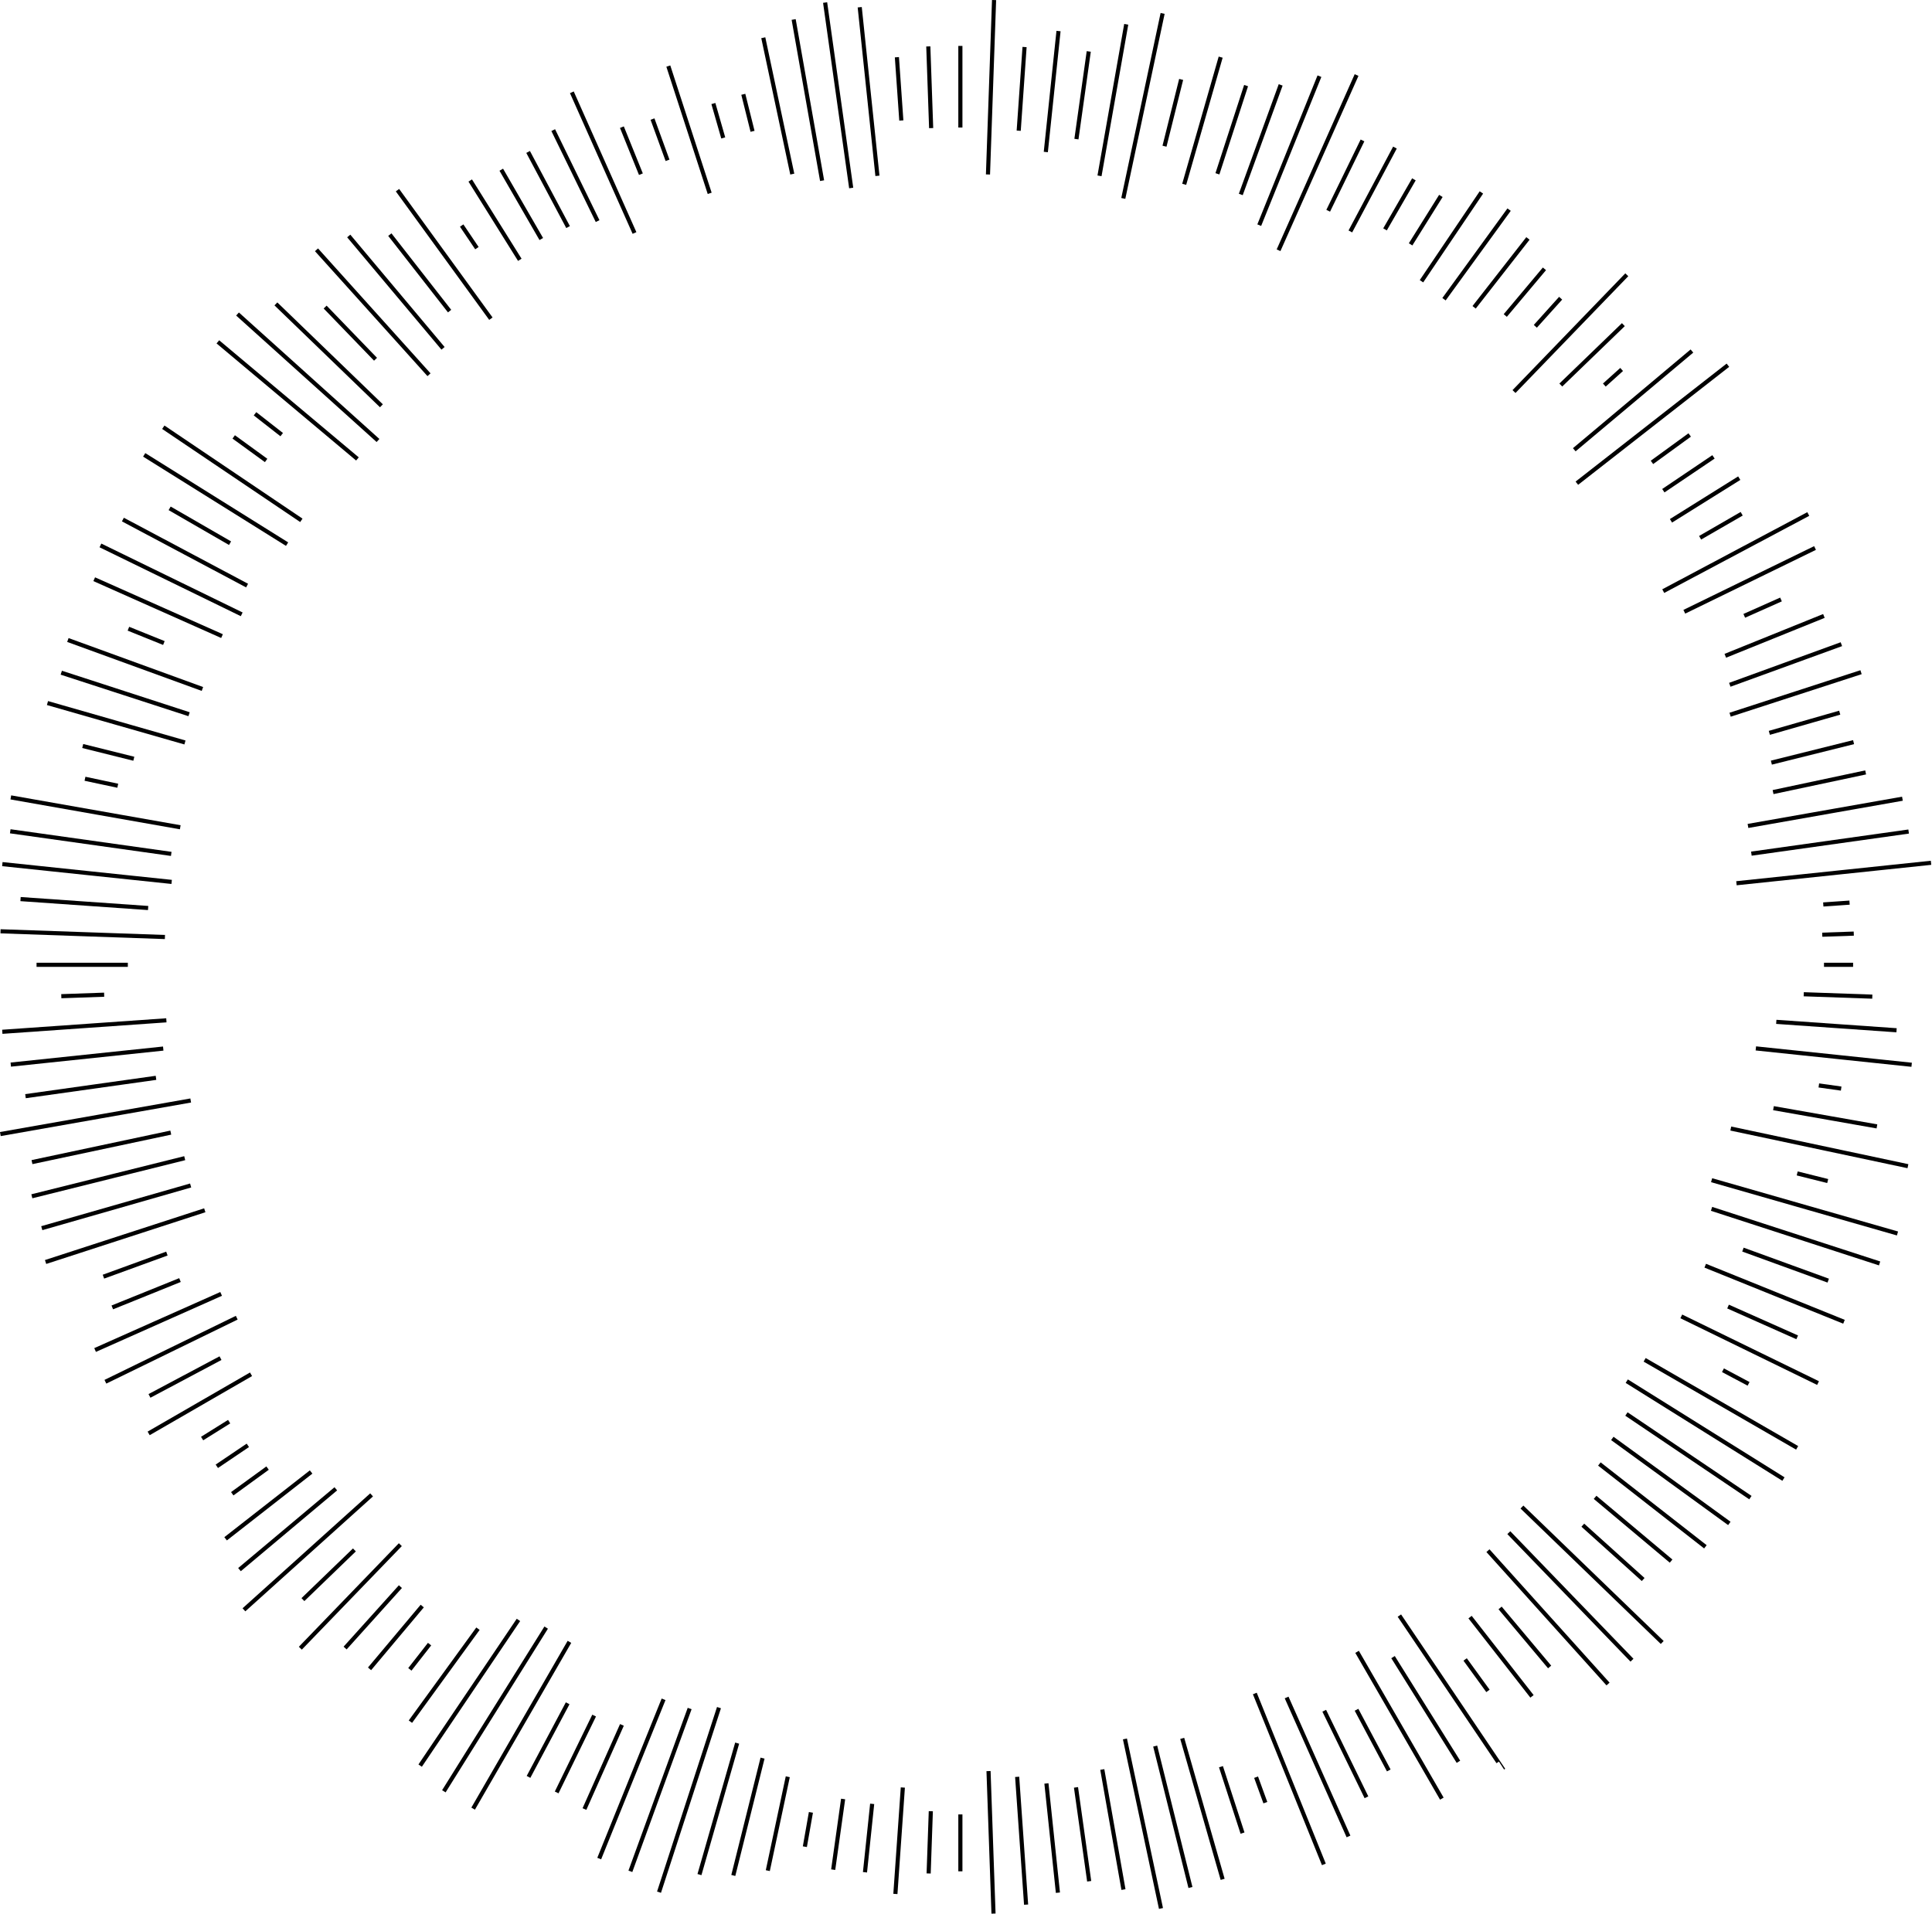 <?xml version="1.0" encoding="UTF-8" standalone="no"?><!DOCTYPE svg PUBLIC "-//W3C//DTD SVG 1.1//EN" "http://www.w3.org/Graphics/SVG/1.1/DTD/svg11.dtd"><svg width="100%" height="100%" viewBox="0 0 1097 1087" version="1.1" xmlns="http://www.w3.org/2000/svg" xmlns:xlink="http://www.w3.org/1999/xlink" xml:space="preserve" style="fill-rule:evenodd;clip-rule:evenodd;stroke-linejoin:round;stroke-miterlimit:1.414;"><g id="Layer9"><path d="M546.475,1062.67l-2.338,0l0,-18.878l0,-1.769l0,-11.659l2.338,0l0,32.306Z"/><path d="M562.953,1086.72l-1.506,-43.081l-0.063,-1.766l-1.259,-36.081l2.338,-0.085l1.262,36.1l0.059,1.766l1.507,43.066l-2.338,0.081Z"/><path d="M581.459,1081.67l-5.075,-72.56l2.328,-0.165l5.075,72.562l-2.328,0.163Z"/><path d="M599.522,1074.93l-3.51,-33.381l-0.184,-1.759l-2.828,-26.894l2.331,-0.247l2.828,26.912l0.185,1.76l3.509,33.365l-2.331,0.244Z"/><path d="M617.287,1068.48l-7.493,-53.309l2.322,-0.325l3.19,22.7l0.244,1.75l4.056,28.856l-2.319,0.328Z"/><path d="M636.753,1073.24l-12.022,-68.187l2.303,-0.4l12.022,68.184l-2.303,0.403Z"/><path d="M658.066,1084l-10.641,-50.05l-0.366,-1.731l-9.456,-44.494l2.285,-0.481l9.459,44.509l0.369,1.731l10.634,50.035l-2.284,0.481Z"/><path d="M674.813,1072.14l-20.022,-80.31l2.265,-0.568l20.022,80.309l-2.265,0.569Z"/><path d="M693.1,1067.55l-11.931,-41.612l-0.488,-1.7l-10.534,-36.741l2.247,-0.65l10.544,36.769l0.484,1.697l11.928,41.587l-2.25,0.65Z"/><path d="M704.406,1041.33l-12.25,-37.712l2.219,-0.719l5.128,15.781l0.547,1.684l6.575,20.247l-2.219,0.719Z"/><path d="M717.378,1024.08l-5.262,-14.459l2.2,-0.803l5.262,14.459l-2.2,0.803Z"/><path d="M750.616,1059.17l-20.038,-49.6l-0.662,-1.638l-18.503,-45.803l2.165,-0.878l18.513,45.825l0.662,1.641l20.028,49.572l-2.165,0.881Z"/><path d="M764.616,1043.34l-35.135,-78.913l2.138,-0.95l35.134,78.913l-2.137,0.95Z"/><path d="M774.828,1021.14l-12.35,-25.325l-0.775,-1.588l-10.847,-22.237l2.103,-1.022l23.969,49.143l-2.1,1.029Z"/><path d="M787.525,1005.92l-9.472,-17.816l-0.831,-1.562l-8.013,-15.069l2.066,-1.094l8.019,15.085l0.831,1.562l9.462,17.8l-2.062,1.094Z"/><path d="M817.669,1021.98l-48.125,-83.362l2.028,-1.169l48.125,83.362l-2.028,1.169Z"/><path d="M827.116,1001.09l-18.757,-30.018l-0.937,-1.503l-17.441,-27.913l1.985,-1.241l17.453,27.932l0.937,1.503l18.741,29.997l-1.981,1.243Z"/><path d="M854.041,1004.86l-2.935,-4.496l-1.397,0.906l-56.1,-83.172l1.938,-1.306l59.122,87.647l-0.628,0.421Z"/><path d="M843.934,960.897l-12.968,-17.85l1.89,-1.369l12.969,17.85l-1.891,1.369Z"/><path d="M868.953,964.041l-17.516,-22.419l-1.087,-1.394l-16.563,-21.197l1.847,-1.443l16.575,21.215l1.088,1.394l17.503,22.4l-1.847,1.444Z"/><path d="M878.991,947.372l-28.128,-33.519l1.79,-1.509l28.125,33.522l-1.787,1.506Z"/><path d="M912.178,957.087l-33.8,-37.543l-1.184,-1.313l-33.197,-36.872l1.737,-1.562l33.21,36.887l1.184,1.316l33.784,37.525l-1.734,1.562Z"/><path d="M925.809,943.591l-69.931,-72.419l1.681,-1.625l34.175,35.391l1.228,1.271l34.525,35.757l-1.678,1.625Z"/><path d="M943.003,933.559l-79.644,-76.909l1.625,-1.681l79.644,76.912l-1.625,1.678Z"/><path d="M932.216,897.825l-16.407,-14.772l-1.318,-1.184l-16.538,-14.891l1.563,-1.737l16.559,14.912l1.312,1.184l16.388,14.754l-1.559,1.734Z"/><path d="M948.103,887.397l-43.153,-36.206l1.506,-1.788l43.153,36.203l-1.506,1.791Z"/><path d="M967.613,879.313l-29.007,-22.663l-1.39,-1.088l-29.807,-23.281l1.447,-1.843l29.822,23.299l1.391,1.088l28.987,22.644l-1.443,1.844Z"/><path d="M981.241,866.056l-31.929,-23.197l-1.428,-1.037l-33.084,-24.038l1.372,-1.89l33.109,24.053l1.428,1.037l31.904,23.178l-1.372,1.894Z"/><path d="M993.237,851.425l-70.39,-47.478l1.303,-1.941l70.391,47.481l-1.304,1.938Z"/><path d="M1012.03,840.909l-42.775,-26.728l-1.5,-0.937l-44.693,-27.928l1.24,-1.985l44.719,27.944l1.497,0.938l42.756,26.715l-1.244,1.981Z"/><path d="M1019.84,823.206l-86.585,-49.984l1.172,-2.031l86.581,49.987l-1.168,2.028Z"/><path d="M992.294,786.878l-5.132,-2.731l-1.562,-0.831l-7.844,-4.172l1.097,-2.066l14.538,7.734l-1.097,2.066Z"/><path d="M1031.78,786.456l-36.472,-17.787l-1.59,-0.778l-39.581,-19.303l1.025,-2.1l39.603,19.315l1.59,0.775l36.45,17.778l-1.025,2.1Z"/><path d="M1019.98,760.503l-39.259,-17.481l0.95,-2.135l39.256,17.482l-0.947,2.134Z"/><path d="M1046.59,751.675l-36.631,-14.8l-1.637,-0.663l-40.519,-16.371l0.875,-2.166l40.541,16.381l1.637,0.663l36.61,14.79l-0.876,2.166Z"/><path d="M1037.68,728.337l-48.434,-17.621l0.806,-2.204l25.55,9.297l1.66,0.607l21.221,7.721l-0.803,2.2Z"/><path d="M1066.88,718.578l-95.415,-31l0.722,-2.219l95.415,31l-0.722,2.219Z"/><path d="M1077.07,701.578l-49.4,-14.162l-1.7,-0.488l-54.435,-15.609l0.647,-2.244l54.453,15.613l1.7,0.484l49.385,14.159l-0.65,2.247Z"/><path d="M1037.5,671.809l-17.319,-4.322l0.566,-2.265l17.319,4.322l-0.566,2.265Z"/><path d="M1083.09,663.384l-46.547,-9.89l-1.732,-0.369l-52.303,-11.116l0.485,-2.284l100.581,21.378l-0.484,2.281Z"/><path d="M1065.53,640.8l-25.45,-4.488l-1.74,-0.306l-31.553,-5.562l0.403,-2.3l31.575,5.565l1.744,0.307l25.421,4.481l-0.4,2.303Z"/><path d="M1045.26,619.334l-12.684,-1.784l0.331,-2.319l12.682,1.782l-0.329,2.321Z"/><path d="M1085.32,605.816l-39.957,-4.197l-1.756,-0.185l-46.75,-4.912l0.247,-2.328l46.769,4.912l1.756,0.185l39.937,4.196l-0.246,2.329Z"/><path d="M1076.79,586.219l-68.287,-4.775l0.163,-2.328l36.849,2.578l1.763,0.122l29.678,2.075l-0.166,2.328Z"/><path d="M1063.06,567.134l-38.931,-1.359l0.085,-2.337l38.928,1.359l-0.082,2.337Z"/><path d="M1052.2,549.053l-3.487,0l-1.772,0l-11.263,0l0,-2.341l16.522,0l0,2.341Z"/><path d="M1034.73,531.959l-0.084,-2.334l17.894,-0.625l0.081,2.341l-17.891,0.618Z"/><path d="M1035.35,514.787l-0.166,-2.34l10.794,-0.753l1.762,-0.122l2.363,-0.166l0.163,2.341l-2.382,0.165l-1.762,0.126l-10.772,0.749Z"/><path d="M986.088,502.728l-0.247,-2.319l58.721,-6.171l1.76,-0.185l50.006,-5.253l0.247,2.319l-50.028,5.256l-1.759,0.187l-58.7,6.166Z"/><path d="M994.606,485.922l-0.328,-2.322l89.294,-12.55l0.328,2.322l-89.294,12.55Z"/><path d="M992.719,470.181l-0.403,-2.3l47.593,-8.393l1.744,-0.31l38.353,-6.762l0.403,2.3l-38.372,6.768l-1.74,0.307l-47.578,8.39Z"/><path d="M1007,450.944l-0.487,-2.285l52.568,-11.171l0.485,2.284l-52.566,11.172Z"/><path d="M1006.08,434.209l-0.566,-2.265l46.675,-11.641l0.566,2.269l-46.675,11.637Z"/><path d="M1004.96,417.291l-0.646,-2.247l24.072,-6.9l1.7,-0.488l14.193,-4.068l0.647,2.246l-14.216,4.075l-1.7,0.488l-24.05,6.894Z"/><path d="M982.725,406.984l-0.722,-2.228l74.341,-24.153l0.722,2.231l-74.341,24.15Z"/><path d="M982.594,389.966l-0.807,-2.191l35.925,-13.072l1.663,-0.606l25.769,-9.378l0.806,2.193l-25.794,9.385l-1.662,0.606l-35.9,13.063Z"/><path d="M980.081,373.487l-0.878,-2.174l32.288,-13.044l1.64,-0.663l22.05,-8.909l0.878,2.172l-55.978,22.618Z"/><path d="M990.878,350.778l-0.95,-2.137l20.856,-9.282l0.947,2.138l-20.853,9.281Z"/><path d="M956.875,348.45l-1.025,-2.103l41.469,-20.225l1.59,-0.775l31.163,-15.203l1.022,2.103l-31.172,15.206l-1.588,0.775l-41.459,20.222Z"/><path d="M944.947,336.712l-1.097,-2.065l82.347,-43.785l1.097,2.066l-82.347,43.784Z"/><path d="M965.916,306.394l-1.169,-2.028l23.609,-13.632l1.172,2.028l-5.94,3.429l-1.532,0.884l-16.14,9.319Z"/><path d="M949.409,296.753l-1.24,-1.99l23.69,-14.807l1.5,-0.937l13.572,-8.482l1.244,1.991l-13.578,8.485l-1.5,0.937l-23.688,14.803Z"/><path d="M945.109,279.625l-1.306,-1.934l28.472,-19.21l1.306,1.935l-28.472,19.209Z"/><path d="M938.684,263.531l-1.378,-1.9l14.913,-10.84l1.431,-1.041l5.081,-3.694l1.381,1.9l-5.087,3.697l-1.431,1.041l-14.91,10.837Z"/><path d="M896.075,275.313l-1.444,-1.844l47.007,-36.722l1.393,-1.088l37.36,-29.184l1.443,1.844l-85.759,66.994Z"/><path d="M894.631,256.297l-1.506,-1.791l66.809,-56.062l1.507,1.79l-66.81,56.063Z"/><path d="M911.731,219.528l-1.562,-1.737l8.853,-7.975l0.969,-0.875l1.562,1.734l-0.969,0.878l-8.853,7.975Z"/><path d="M887.05,219.491l-1.625,-1.682l35.512,-34.293l1.626,1.684l-35.513,34.291Z"/><path d="M860.503,223.162l-1.678,-1.625l64.038,-66.312l1.678,1.628l-27.057,28.019l-1.228,1.272l-35.753,37.018Z"/><path d="M872.641,186.084l-1.738,-1.571l10.806,-11.997l1.185,-1.313l2.375,-2.64l1.734,1.571l-2.375,2.641l-1.184,1.313l-10.803,11.996Z"/><path d="M855.597,179.909l-1.788,-1.496l22.238,-26.504l1.79,1.5l-22.24,26.5Z"/><path d="M837.941,175.231l-1.844,-1.444l18.659,-23.887l1.091,-1.394l10.8,-13.825l1.847,1.444l-10.803,13.828l-1.091,1.394l-18.659,23.884Z"/><path d="M820.862,170.6l-1.89,-1.369l21.728,-29.909l1.041,-1.431l14.187,-19.535l1.891,1.372l-36.957,50.872Z"/><path d="M808.097,160.369l-1.938,-1.316l34.019,-50.425l1.938,1.316l-34.019,50.425Z"/><path d="M801.941,139.388l-1.985,-1.244l11.544,-18.472l0.938,-1.497l4.703,-7.528l1.981,1.244l-4.703,7.525l-0.935,1.496l-11.543,18.476Z"/><path d="M787.438,130.838l-2.029,-1.169l16.4,-28.403l2.028,1.168l-16.399,28.404Z"/><path d="M767.772,131.978l-2.066,-1.097l25.322,-47.628l2.063,1.097l-9.216,17.338l-0.831,1.559l-15.272,28.731Z"/><path d="M755.206,120.194l-2.1,-1.022l12.169,-24.956l0.775,-1.591l6.531,-13.394l2.1,1.025l-6.531,13.391l-0.775,1.591l-12.169,24.956Z"/><path d="M727.038,142.584l-2.138,-0.95l44.3,-99.496l2.138,0.949l-44.3,99.497Z"/><path d="M716.091,128.297l-2.166,-0.878l19.141,-47.375l0.662,-1.638l14.375,-35.584l2.166,0.878l-14.372,35.575l-0.663,1.637l-19.143,47.385Z"/><path d="M705.625,110.831l-2.2,-0.806l13.178,-36.203l0.603,-1.659l8.863,-24.354l2.203,0.807l-22.647,62.215Z"/><path d="M692.366,99.066l-2.219,-0.732l16.275,-50.087l2.219,0.731l-16.275,50.088Z"/><path d="M673.516,104.994l-2.247,-0.641l11.815,-41.197l0.485,-1.697l8.409,-29.325l2.247,0.641l-8.406,29.319l-0.488,1.697l-11.815,41.203Z"/><path d="M662.341,83.306l-2.266,-0.565l9.453,-37.929l2.266,0.569l-9.453,37.925Z"/><path d="M638.953,112.922l-2.284,-0.491l22.331,-105.062l2.284,0.493l-9.728,45.769l-0.365,1.728l-12.238,57.563Z"/><path d="M625.459,100.053l-2.303,-0.403l8.463,-47.991l0.306,-1.743l6.403,-36.316l2.3,0.4l-6.4,36.309l-0.306,1.744l-8.463,48Z"/><path d="M612.362,79.159l-2.321,-0.328l7,-49.784l2.318,0.328l-6.997,49.784Z"/><path d="M594.981,86.441l-2.328,-0.238l4.116,-39.169l0.184,-1.756l2.919,-27.759l2.328,0.237l-2.916,27.753l-0.184,1.76l-4.119,39.172Z"/><path d="M579.591,74.309l-2.329,-0.162l1.994,-28.503l0.122,-1.763l1.209,-17.253l2.329,0.163l-3.325,47.518Z"/><path d="M562.147,99.109l-2.338,-0.072l3.457,-99.037l2.34,0.072l-3.459,99.037Z"/><path d="M546.475,72.419l-2.338,0l0,-27.713l0,-1.769l0,-16.859l2.338,0l0,46.341Z"/><path d="M527.544,72.784l-1.616,-46.387l2.338,-0.072l1.618,46.388l-2.34,0.071Z"/><path d="M510.609,68.509l-2.512,-35.928l2.337,-0.165l0.832,11.868l0.121,1.763l1.56,22.3l-2.338,0.162Z"/><path d="M497.053,99.969l-5.472,-52.066l-0.184,-1.756l-4.403,-41.919l2.322,-0.237l4.4,41.896l0.184,1.76l5.472,52.084l-2.319,0.238Z"/><path d="M482.153,106.922l-14.809,-105.306l2.322,-0.332l14.806,105.307l-2.319,0.331Z"/><path d="M465.637,102.784l-8.765,-49.69l-0.306,-1.741l-7.072,-40.084l2.303,-0.4l7.065,40.062l0.31,1.741l8.765,49.709l-2.3,0.403Z"/><path d="M448.719,99.109l-16.463,-77.434l2.285,-0.494l16.462,77.438l-2.284,0.49Z"/><path d="M426.166,74.856l-5.244,-21.019l2.262,-0.565l5.247,21.019l-2.265,0.565Z"/><path d="M409.538,78.647l-3.797,-13.25l-0.488,-1.697l-1.312,-4.581l2.243,-0.641l1.31,4.559l0.487,1.701l3.803,13.271l-2.246,0.638Z"/><path d="M401.847,110.156l-23.485,-72.269l2.229,-0.731l23.484,72.266l-2.228,0.734Z"/><path d="M377.934,91.438l-5.418,-14.872l-0.607,-1.663l-2.509,-6.887l2.194,-0.804l2.503,6.876l0.606,1.659l5.422,14.884l-2.191,0.807Z"/><path d="M362.822,99.35l-6.597,-16.331l-0.663,-1.641l-3.528,-8.728l2.175,-0.878l3.519,8.709l0.663,1.641l6.606,16.35l-2.175,0.878Z"/><path d="M359.206,132.781l-35.572,-79.89l2.138,-0.954l35.572,79.894l-2.138,0.95Z"/><path d="M338.269,126.059l-13.869,-28.437l-0.775,-1.588l-10.55,-21.631l2.1,-1.025l10.541,21.613l0.775,1.587l13.878,28.456l-2.1,1.025Z"/><path d="M321.525,129.503l-22.694,-42.669l2.066,-1.096l22.691,42.668l-2.063,1.097Z"/><path d="M306.331,136.319l-22.719,-39.366l2.029,-1.169l9.193,15.928l0.885,1.532l12.64,21.903l-2.028,1.172Z"/><path d="M294.147,148.156l-15.322,-24.519l-0.938,-1.496l-11.884,-19.022l1.991,-1.241l11.872,18.997l0.937,1.497l15.335,24.54l-1.991,1.244Z"/><path d="M269.828,141.569l-8.65,-12.825l1.938,-1.316l8.65,12.825l-1.938,1.316Z"/><path d="M277.775,181.653l-27.666,-38.075l-1.037,-1.428l-24.325,-33.475l1.9,-1.372l24.303,33.447l1.041,1.431l27.687,38.103l-1.903,1.369Z"/><path d="M254.356,177.388l-18.05,-23.104l-1.09,-1.393l-14.788,-18.932l1.844,-1.443l33.928,43.428l-1.844,1.444Z"/><path d="M250.663,198.553l-53.538,-63.797l1.788,-1.5l53.54,63.8l-1.79,1.497Z"/><path d="M242.725,213.591l-32.856,-36.494l-1.185,-1.316l-29.84,-33.14l1.737,-1.572l29.825,33.128l1.185,1.312l32.868,36.51l-1.734,1.572Z"/><path d="M212.387,204.819l-28.609,-29.625l1.681,-1.625l28.61,29.628l-1.682,1.622Z"/><path d="M215.759,231.275l-59.915,-57.859l1.625,-1.682l27.956,26.997l1.272,1.228l30.687,29.635l-1.625,1.681Z"/><path d="M213.841,251.006l-40.485,-36.456l-1.312,-1.181l-37.96,-34.182l1.572,-1.734l37.938,34.16l1.312,1.184l40.507,36.475l-1.572,1.734Z"/><path d="M202.203,261.512l-79.247,-66.493l1.5,-1.791l79.247,66.494l-1.5,1.79Z"/><path d="M159.231,247.738l-7.959,-6.219l-1.394,-1.088l-5.8,-4.534l1.441,-1.847l5.784,4.519l1.394,1.09l7.978,6.232l-1.444,1.847Z"/><path d="M150.416,262.425l-18.397,-13.362l1.368,-1.904l18.4,13.366l-1.371,1.9Z"/><path d="M170.45,296.453l-78.378,-52.866l1.316,-1.934l78.378,52.863l-1.316,1.937Z"/><path d="M162.384,309.991l-40.546,-25.332l-1.497,-0.937l-39.085,-24.419l1.244,-1.994l39.062,24.41l1.501,0.937l40.562,25.344l-1.241,1.991Z"/><path d="M130.037,309.478l-34.293,-19.794l1.168,-2.028l34.294,19.794l-1.169,2.028Z"/><path d="M139.747,333.569l-34.922,-18.566l-1.556,-0.831l-34.035,-18.094l1.097,-2.065l34.01,18.084l1.562,0.831l34.941,18.575l-1.097,2.066Z"/><path d="M136.731,349.912l-39.594,-19.312l-1.59,-0.775l-39.028,-19.038l1.022,-2.103l80.215,39.125l-1.025,2.103Z"/><path d="M125.587,362.297l-72.568,-32.309l0.953,-2.138l72.566,32.313l-0.951,2.134Z"/><path d="M92.613,366.244l-9.188,-3.71l-1.641,-0.662l-9.306,-3.759l0.875,-2.172l9.285,3.75l1.64,0.659l9.21,3.719l-0.875,2.175Z"/><path d="M114.534,392.344l-76.393,-27.81l0.803,-2.19l76.393,27.806l-0.803,2.194Z"/><path d="M106.991,406.703l-72.56,-23.578l0.728,-2.228l35.847,11.647l1.681,0.547l35.032,11.384l-0.728,2.228Z"/><path d="M104.697,422.753l-37.553,-10.769l-1.7,-0.484l-38.806,-11.128l0.64,-2.247l38.784,11.122l1.7,0.487l37.572,10.772l-0.637,2.247Z"/><path d="M75.703,432.006l-29.015,-7.234l0.568,-2.266l29.013,7.235l-0.566,2.265Z"/><path d="M66.622,447.338l-7.416,-1.579l-1.728,-0.368l-9.466,-2.013l0.494,-2.281l9.431,2.003l1.729,0.369l7.45,1.584l-0.494,2.285Z"/><path d="M102.144,470.931l-46.016,-8.115l-1.741,-0.307l-48.44,-8.54l0.403,-2.303l96.2,16.962l-0.406,2.303Z"/><path d="M97.069,486.066l-91.413,-12.841l0.328,-2.322l91.413,12.844l-0.328,2.319Z"/><path d="M97.35,501.972l-45.603,-4.794l-1.759,-0.184l-48.772,-5.125l0.237,-2.322l48.756,5.125l1.757,0.184l45.625,4.794l-0.241,2.322Z"/><path d="M84.025,516.806l-72.441,-5.068l0.163,-2.341l72.444,5.072l-0.166,2.337Z"/><path d="M93.606,533.278l-43.853,-1.528l-1.769,-0.063l-47.718,-1.662l0.072,-2.341l47.709,1.663l1.766,0.062l43.865,1.528l-0.072,2.341Z"/><path d="M72.587,549.053l-22.937,0l-1.766,0l-27.128,0l0,-2.341l51.831,0l0,2.341Z"/><path d="M34.841,566.878l-0.072,-2.334l24.334,-0.85l0.072,2.337l-24.334,0.847Z"/><path d="M1.388,587.091l-0.163,-2.329l48.063,-3.362l1.765,-0.125l43.331,-3.031l0.163,2.328l-43.313,3.031l-1.762,0.125l-48.084,3.363Z"/><path d="M6.241,605.722l-0.238,-2.328l86.563,-9.103l0.237,2.328l-86.562,9.103Z"/><path d="M14.634,623.647l-0.328,-2.319l38.791,-5.45l1.753,-0.247l33.559,-4.715l0.328,2.318l-74.103,10.413Z"/><path d="M0.403,645.153l-0.403,-2.303l55.894,-9.856l1.74,-0.306l50.45,-8.897l0.404,2.303l-50.432,8.893l-1.74,0.307l-55.913,9.859Z"/><path d="M18.409,661.075l-0.497,-2.284l78.81,-16.754l0.494,2.285l-78.807,16.753Z"/><path d="M18.372,680.469l-0.569,-2.266l45.447,-11.331l1.716,-0.428l39.631,-9.881l0.566,2.265l-39.616,9.878l-1.716,0.428l-45.459,11.335Z"/><path d="M24.044,698.569l-0.641,-2.247l84.528,-24.241l0.638,2.247l-84.525,24.241Z"/><path d="M26.247,717.766l-0.731,-2.219l90.39,-29.375l0.728,2.222l-90.387,29.372Z"/><path d="M59.131,726.084l-0.803,-2.2l20.294,-7.387l1.662,-0.606l14.072,-5.122l0.803,2.2l-14.062,5.118l-1.663,0.607l-20.303,7.39Z"/><path d="M64.2,743.522l-0.875,-2.166l38.428,-15.522l0.878,2.163l-38.431,15.525Z"/><path d="M54.472,767.697l-0.95,-2.138l38.181,-17l1.616,-0.718l31.765,-14.144l0.954,2.141l-31.757,14.137l-1.612,0.719l-38.197,17.003Z"/><path d="M60.356,785.709l-1.025,-2.103l74.578,-36.372l1.025,2.103l-33.24,16.21l-1.591,0.778l-39.747,19.384Z"/><path d="M85.422,793.731l-1.097,-2.062l40.331,-21.444l1.097,2.063l-40.331,21.443Z"/><path d="M84.994,815l-1.172,-2.031l31.591,-18.241l1.531,-0.881l25.012,-14.444l1.172,2.031l-25.003,14.435l-1.528,0.884l-31.603,18.247Z"/><path d="M115.384,817.903l-1.243,-1.981l15.35,-9.588l1.24,1.982l-15.347,9.587Z"/><path d="M123.772,833.631l-1.319,-1.937l11.385,-7.685l1.465,-0.99l4.763,-3.216l1.315,1.938l-4.759,3.212l-1.466,0.991l-11.384,7.687Z"/><path d="M132.559,849.209l-1.371,-1.89l20.059,-14.578l1.372,1.89l-6.01,4.369l-1.431,1.037l-12.619,9.172Z"/><path d="M128.822,874.766l-1.444,-1.847l48.553,-37.935l1.444,1.847l-48.553,37.935Z"/><path d="M136.731,892.241l-1.497,-1.794l29.913,-25.097l1.356,-1.137l23.422,-19.654l1.497,1.791l-23.413,19.644l-1.353,1.137l-29.925,25.11Z"/><path d="M139.291,915.037l-1.572,-1.737l72.487,-65.266l1.572,1.738l-72.487,65.265Z"/><path d="M172.816,909.216l-1.625,-1.682l17.115,-16.525l1.272,-1.228l10.844,-10.468l1.625,1.681l-29.231,28.222Z"/><path d="M171.372,936.781l-1.681,-1.625l30.828,-31.922l1.231,-1.275l24.725,-25.6l1.681,1.625l-24.722,25.597l-1.228,1.272l-30.834,31.928Z"/><path d="M196.822,936.656l-1.734,-1.562l31.396,-34.872l1.735,1.562l-31.397,34.872Z"/><path d="M210.725,948.441l-1.791,-1.504l17.238,-20.54l1.137,-1.356l11.544,-13.76l1.791,1.506l-11.544,13.757l-1.138,1.356l-17.237,20.541Z"/><path d="M233.647,948.697l-1.847,-1.444l11.191,-14.328l1.846,1.444l-11.19,14.328Z"/><path d="M233.981,978.369l-1.897,-1.369l21.257,-29.256l1.037,-1.432l16.063,-22.106l1.9,1.369l-38.36,52.794Z"/><path d="M239.538,1003.29l-1.938,-1.31l29.866,-44.275l0.99,-1.465l24.95,-36.991l1.938,1.306l-24.953,36.991l-0.988,1.469l-29.865,44.275Z"/><path d="M253.019,1017.84l-1.991,-1.241l58.091,-92.95l1.99,1.244l-58.09,92.947Z"/><path d="M269.666,1027.66l-2.029,-1.169l29.075,-50.365l0.885,-1.531l24.722,-42.819l2.028,1.169l-24.722,42.822l-0.884,1.531l-29.075,50.362Z"/><path d="M301.125,1009.6l-2.063,-1.094l22.232,-41.809l2.065,1.094l-8.668,16.303l-0.832,1.562l-12.734,23.944Z"/><path d="M317.131,1018.38l-2.103,-1.022l21.275,-43.637l2.103,1.022l-21.275,43.637Z"/><path d="M332.925,1027.78l-2.138,-0.95l12.019,-26.994l0.719,-1.618l8.538,-19.169l2.137,0.953l-8.538,19.172l-0.721,1.615l-12.016,26.991Z"/><path d="M341.328,1055.87l-2.175,-0.875l36.541,-90.447l2.175,0.878l-36.541,90.444Z"/><path d="M359.031,1063.07l-2.19,-0.803l17.968,-49.363l0.603,-1.662l15.079,-41.422l2.193,0.803l-15.078,41.422l-0.606,1.666l-17.969,49.359Z"/><path d="M375.309,1074.88l-2.228,-0.719l0.338,-1.037l33.709,-103.775l2.228,0.722l-15.456,47.584l-0.547,1.678l-17.709,54.522l-0.335,1.025Z"/><path d="M398.284,1064.85l-2.247,-0.65l21.404,-74.647l2.246,0.65l-21.403,74.647Z"/><path d="M417.506,1065.3l-2.265,-0.562l9.081,-36.441l0.428,-1.716l7.097,-28.478l2.265,0.569l-7.096,28.478l-0.429,1.716l-9.081,36.434Z"/><path d="M437.109,1062.52l-2.284,-0.482l11.338,-53.312l2.281,0.481l-11.335,53.313Z"/><path d="M458.156,1048.88l-2.303,-0.4l2.26,-12.815l0.306,-1.741l0.868,-4.931l2.304,0.403l-3.435,19.484Z"/><path d="M474.25,1061.89l-2.319,-0.328l3.244,-23.094l0.244,-1.747l2.147,-15.291l2.321,0.332l-2.149,15.293l-0.244,1.75l-3.244,23.085Z"/><path d="M492.303,1063.33l-2.322,-0.243l4.085,-38.85l2.318,0.246l-4.081,38.847Z"/><path d="M509.575,1075.6l-2.337,-0.162l2.318,-33.119l0.122,-1.766l1.788,-25.556l2.34,0.166l-1.79,25.565l-0.125,1.766l-2.316,33.106Z"/><path d="M528.459,1063.92l-2.34,-0.081l1.234,-35.344l2.338,0.081l-1.232,35.344Z"/></g></svg>